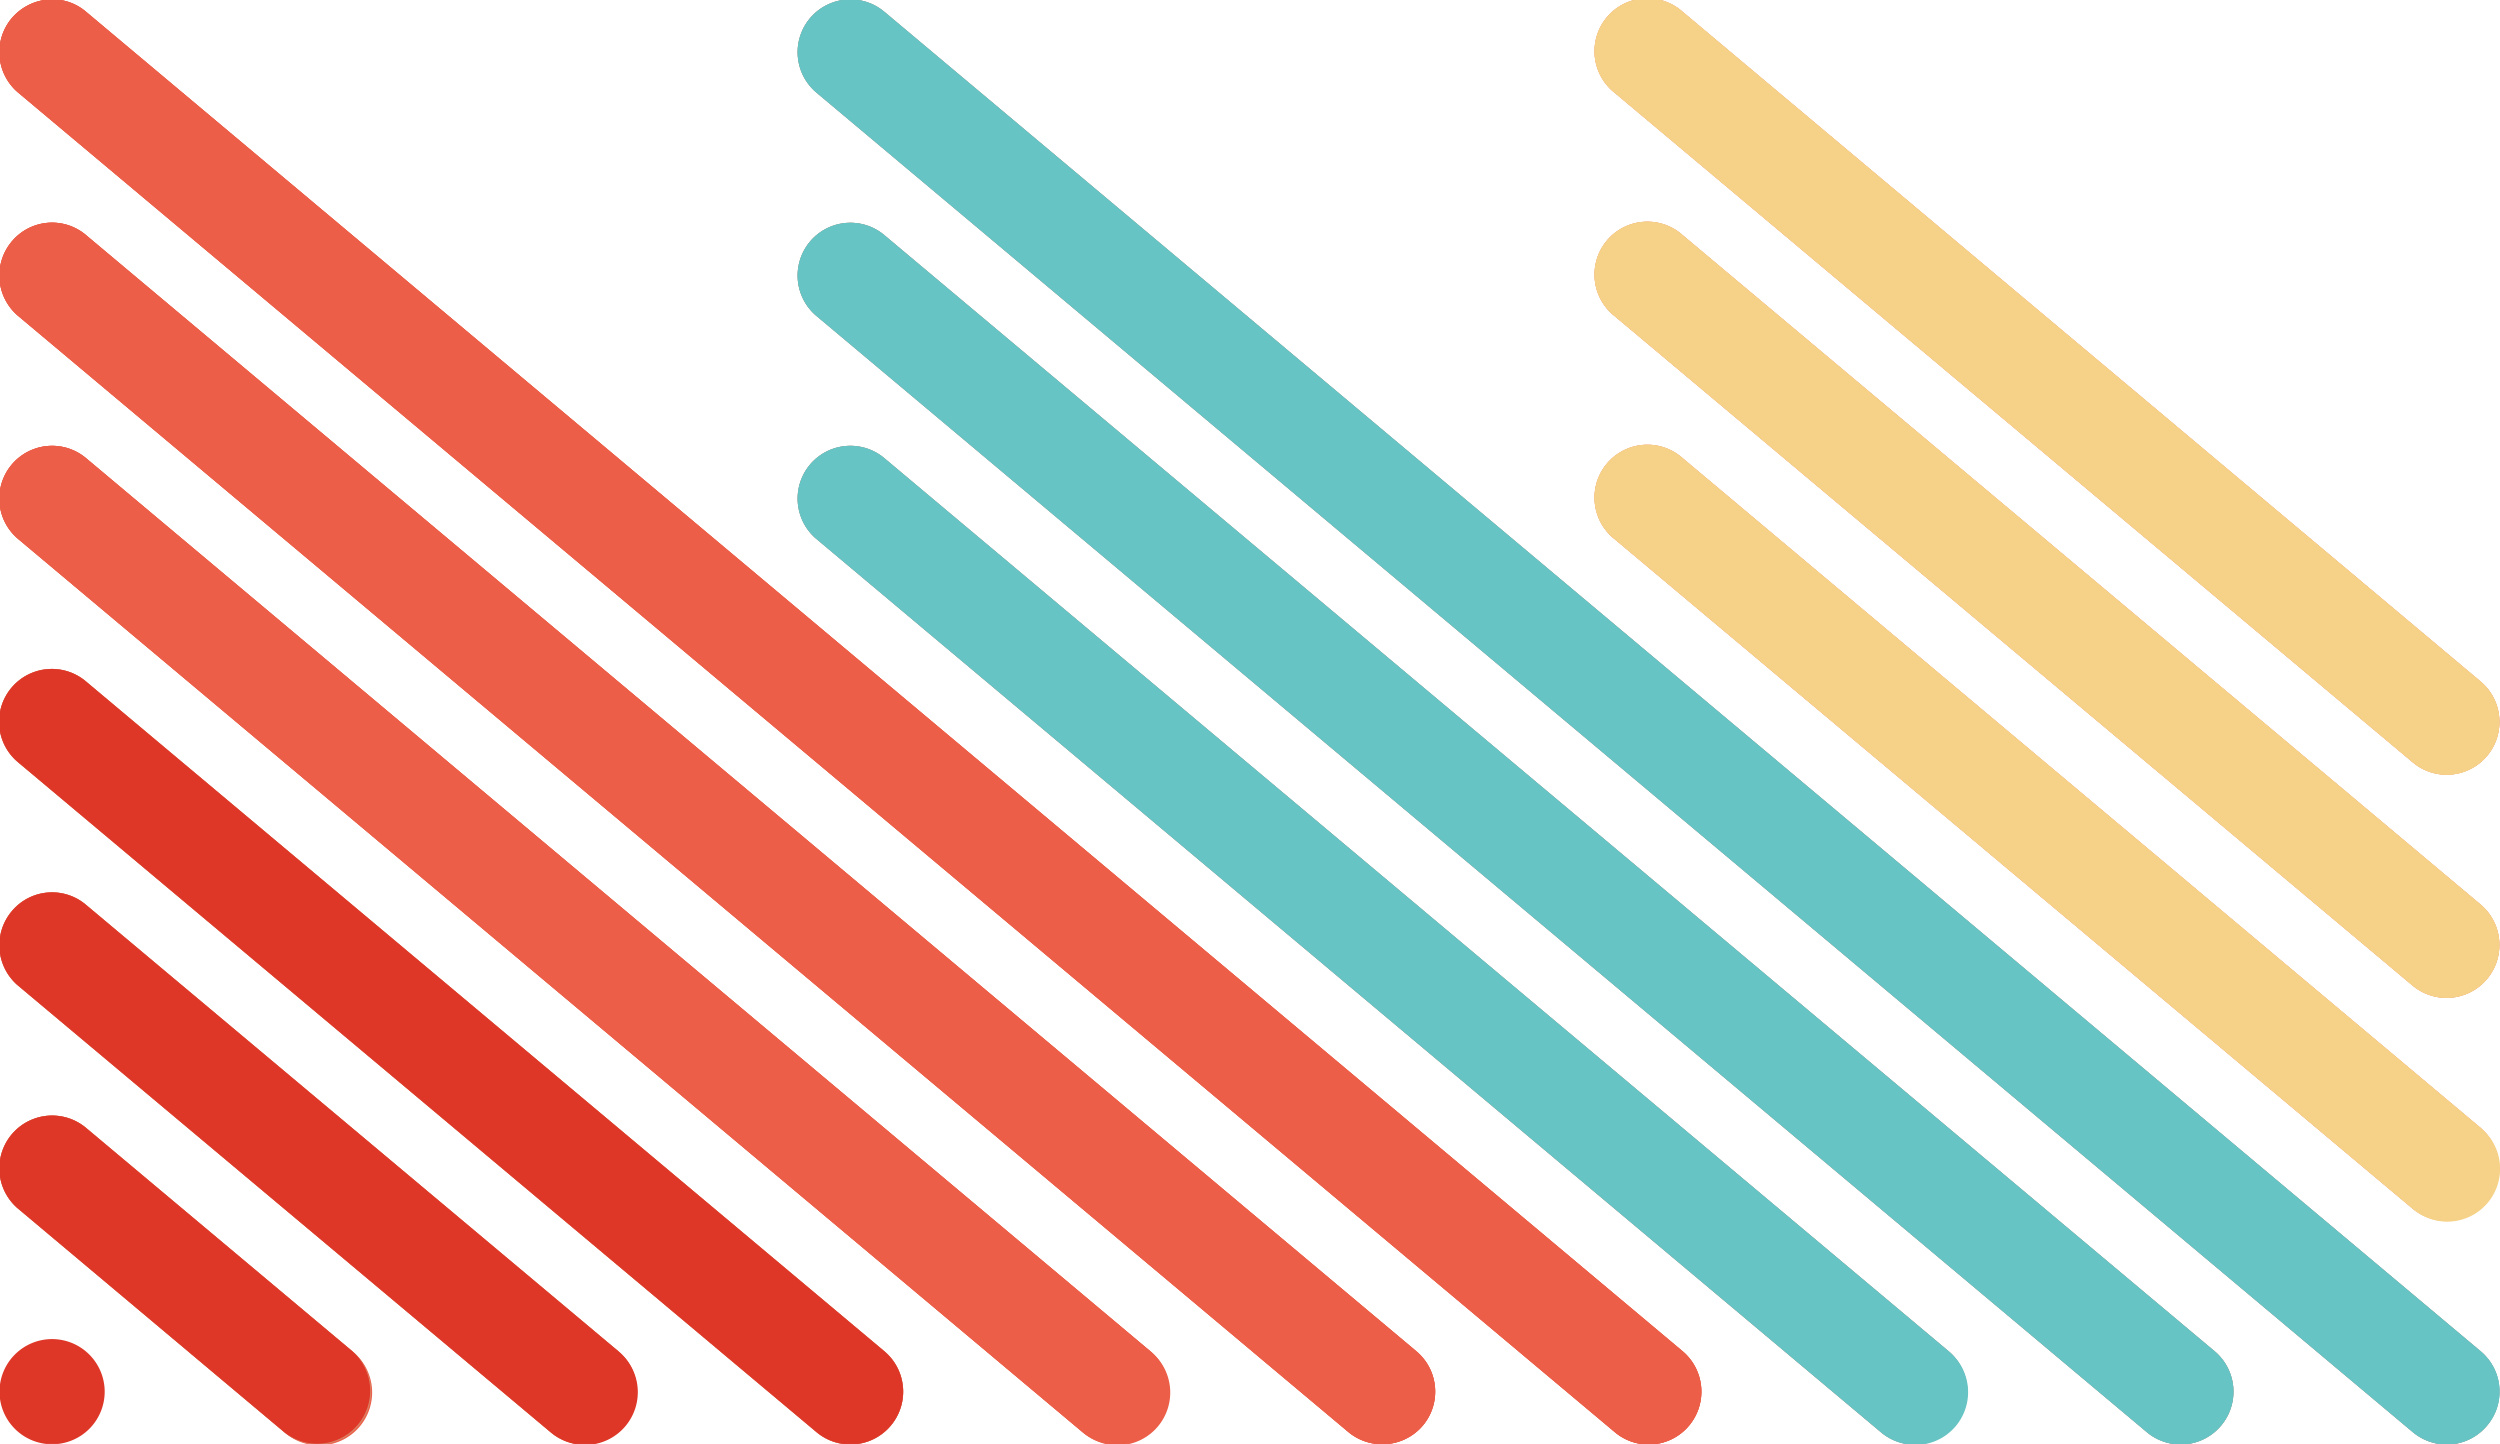 <svg viewBox="0 0 1418 819" xmlns="http://www.w3.org/2000/svg"><path d="m1407 766.42-905.42-759.75a29.93 29.93 0 0 0 -38.47 45.87l905.41 759.75a30.19 30.19 0 0 0 19.33 7.05 30 30 0 0 0 19.15-52.92zm-452.63 0-905.58-759.75c-12.6-10.75-31.42-8.9-42.17 3.7a30 30 0 0 0 3.7 42.17l905.58 759.75a29.81 29.81 0 0 0 42.17-3.7 30 30 0 0 0 -3.7-42.17zm301.75 0-754.54-633.07a29.93 29.93 0 0 0 -38.47 45.87l754.54 633.07a29.93 29.93 0 1 0 38.47-45.87zm-754.54 0-452.79-379.87a29.93 29.93 0 1 0 -38.47 45.86l452.79 379.88a29.93 29.93 0 0 0 38.47-45.87zm-301.74 0-151-126.68a29.93 29.93 0 1 0 -38.47 45.87l150.82 126.68a30 30 0 1 0 38.65-45.87zm905.41 0-603.67-506.56a29.93 29.93 0 0 0 -38.47 45.87l603.66 506.56a29.75 29.75 0 0 0 19.16 7.05 30 30 0 0 0 19.32-52.92zm-452.79 0-603.67-506.56a29.93 29.93 0 1 0 -38.47 45.87l603.68 506.56a29.94 29.94 0 0 0 38.48-45.87zm-301.75 0-301.92-253.19a29.73 29.73 0 0 0 -42.17 3.69 30 30 0 0 0 3.7 42.17l301.91 253.2a29.75 29.75 0 0 0 19.16 7.05 30 30 0 0 0 19.32-52.92zm452.62 0-754.54-633.07a29.74 29.74 0 0 0 -42.17 3.7 30 30 0 0 0 3.7 42.17l754.54 633.07a30.2 30.2 0 0 0 42.17-3.7 29.88 29.88 0 0 0 -3.7-42.17zm603.67-126.68-452.63-379.88a30 30 0 1 0 -38.64 45.87l452.79 379.88a29.94 29.94 0 0 0 38.48-45.87zm0-126.68-452.63-379.71a30 30 0 1 0 -38.64 45.87l452.79 379.87a30 30 0 0 0 42.17-3.86 30 30 0 0 0 -3.69-42.17zm0-126.51-452.63-379.88a30 30 0 1 0 -38.64 45.87l452.79 379.87a29.93 29.93 0 0 0 38.48-45.86z" fill="#ec5e47"/><path d="m59.38 789.44a29.83 29.83 0 1 1 -29.91-29.91 29.87 29.87 0 0 1 29.91 29.91z" fill="#de3728"/><path d="m203.53 808.59a30 30 0 0 1 -42.34 3.7l-150.87-126.68a29.93 29.93 0 1 1 38.47-45.87l151.05 126.68a30 30 0 0 1 3.69 42.17z" fill="#d98265"/><path d="m354.41 808.59a30.22 30.22 0 0 1 -23 10.75 29.75 29.75 0 0 1 -19.16-7.05l-301.93-253.2a30 30 0 0 1 -3.7-42.17 29.73 29.73 0 0 1 42.17-3.69l301.92 253.19a30 30 0 0 1 3.7 42.17z" fill="#d98265"/><path d="m505.28 808.59a29.81 29.81 0 0 1 -42.17 3.7l-452.79-379.88a29.93 29.93 0 1 1 38.47-45.86l452.79 379.87a29.88 29.88 0 0 1 3.7 42.17z" fill="#d98265"/><g fill="#ec5e47"><path d="m656.15 808.59a29.81 29.81 0 0 1 -42.17 3.7l-603.66-506.56a29.93 29.93 0 1 1 38.47-45.87l603.67 506.56a29.87 29.87 0 0 1 3.69 42.17z"/><path d="m807 808.59a30.2 30.2 0 0 1 -42.17 3.7l-754.51-633.07a30 30 0 0 1 -3.7-42.17 29.74 29.74 0 0 1 42.17-3.7l754.54 633.07a29.88 29.88 0 0 1 3.67 42.17z"/><path d="m958.07 808.59a29.81 29.81 0 0 1 -42.17 3.7l-905.58-759.75a30 30 0 0 1 -3.7-42.17c10.75-12.6 29.57-14.45 42.17-3.7l905.58 759.75a30 30 0 0 1 3.7 42.17z"/></g><path d="m1109 808.59a30.22 30.22 0 0 1 -23 10.75 29.75 29.75 0 0 1 -19.16-7.05l-603.73-506.56a29.93 29.93 0 0 1 38.47-45.87l603.67 506.56a30 30 0 0 1 3.75 42.17z" fill="#67c4c4"/><path d="m1259.82 808.59a29.81 29.81 0 0 1 -42.17 3.7l-754.54-633.07a29.93 29.93 0 0 1 38.47-45.87l754.54 633.07a29.89 29.89 0 0 1 3.7 42.17z" fill="#67c4c4"/><path d="m1410.69 808.59a29.86 29.86 0 0 1 -22.84 10.75 30.19 30.19 0 0 1 -19.33-7.05l-905.41-759.75a29.93 29.93 0 0 1 38.47-45.87l905.42 759.75a29.73 29.73 0 0 1 3.69 42.17z" fill="#67c4c4"/><path d="m1410.69 681.91a29.81 29.81 0 0 1 -42.17 3.7l-452.79-379.88a30 30 0 1 1 38.64-45.87l452.63 379.88a30 30 0 0 1 3.69 42.17z" fill="#f6d289"/><path d="m1410.69 555.23a30 30 0 0 1 -42.17 3.86l-452.79-379.87a30 30 0 1 1 38.64-45.87l452.63 379.71a30 30 0 0 1 3.69 42.17z" fill="#f6d289"/><path d="m1410.69 428.72a29.79 29.79 0 0 1 -42.17 3.69l-452.79-379.87a30 30 0 1 1 38.64-45.87l452.63 379.88a30 30 0 0 1 3.69 42.17z" fill="#f6d289"/><path d="m199.84 766.42a30 30 0 0 1 -38.65 45.87l-150.87-126.68a29.93 29.93 0 1 1 38.47-45.87z" fill="#de3728"/><path d="m350.71 766.42a29.94 29.94 0 1 1 -38.48 45.87l-301.91-253.2a30 30 0 0 1 -3.7-42.17 29.73 29.73 0 0 1 42.17-3.69z" fill="#de3728"/><path d="m501.58 766.42a29.93 29.93 0 1 1 -38.47 45.87l-452.79-379.88a29.93 29.93 0 1 1 38.47-45.86z" fill="#de3728"/><path d="m652.46 766.42a29.94 29.94 0 1 1 -38.46 45.87l-603.68-506.56a29.93 29.93 0 1 1 38.47-45.87z" fill="#ec5e47"/><path d="m803.33 766.42a29.84 29.84 0 0 1 -19.33 52.76 29.53 29.53 0 0 1 -19.15-6.89l-754.53-633.07a30 30 0 0 1 -3.7-42.17 29.74 29.74 0 0 1 42.17-3.7z" fill="#ec5e47"/><path d="m954.37 766.42a30 30 0 0 1 -19.32 52.92 29.7 29.7 0 0 1 -19.15-7.05l-905.58-759.75a30 30 0 0 1 -3.7-42.17c10.75-12.6 29.57-14.45 42.17-3.7z" fill="#ec5e47"/><path d="m1105.25 766.42a29.94 29.94 0 1 1 -38.48 45.87l-603.66-506.56a29.93 29.93 0 0 1 38.47-45.87z" fill="#67c4c4"/><path d="m1256.12 766.42a29.93 29.93 0 1 1 -38.47 45.87l-754.54-633.07a29.93 29.93 0 0 1 38.47-45.87z" fill="#67c4c4"/><path d="m1410.69 808.59a29.86 29.86 0 0 1 -22.84 10.75 30.19 30.19 0 0 1 -19.33-7.05l-905.41-759.75a29.93 29.93 0 0 1 38.47-45.87l905.42 759.75a29.73 29.73 0 0 1 3.69 42.17z" fill="#67c4c4"/><path d="m915.73 305.73a30 30 0 1 1 38.64-45.87l452.63 379.88a29.94 29.94 0 1 1 -38.48 45.87z" fill="#f6d289"/><path d="m915.73 179.22a30 30 0 1 1 38.64-45.87l452.63 379.71a30 30 0 0 1 -19.32 52.94 30.47 30.47 0 0 1 -19.16-6.89z" fill="#f6d289"/><path d="m915.73 52.54a30 30 0 1 1 38.64-45.87l452.63 379.88a29.93 29.93 0 1 1 -38.48 45.86z" fill="#f6d289"/></svg>